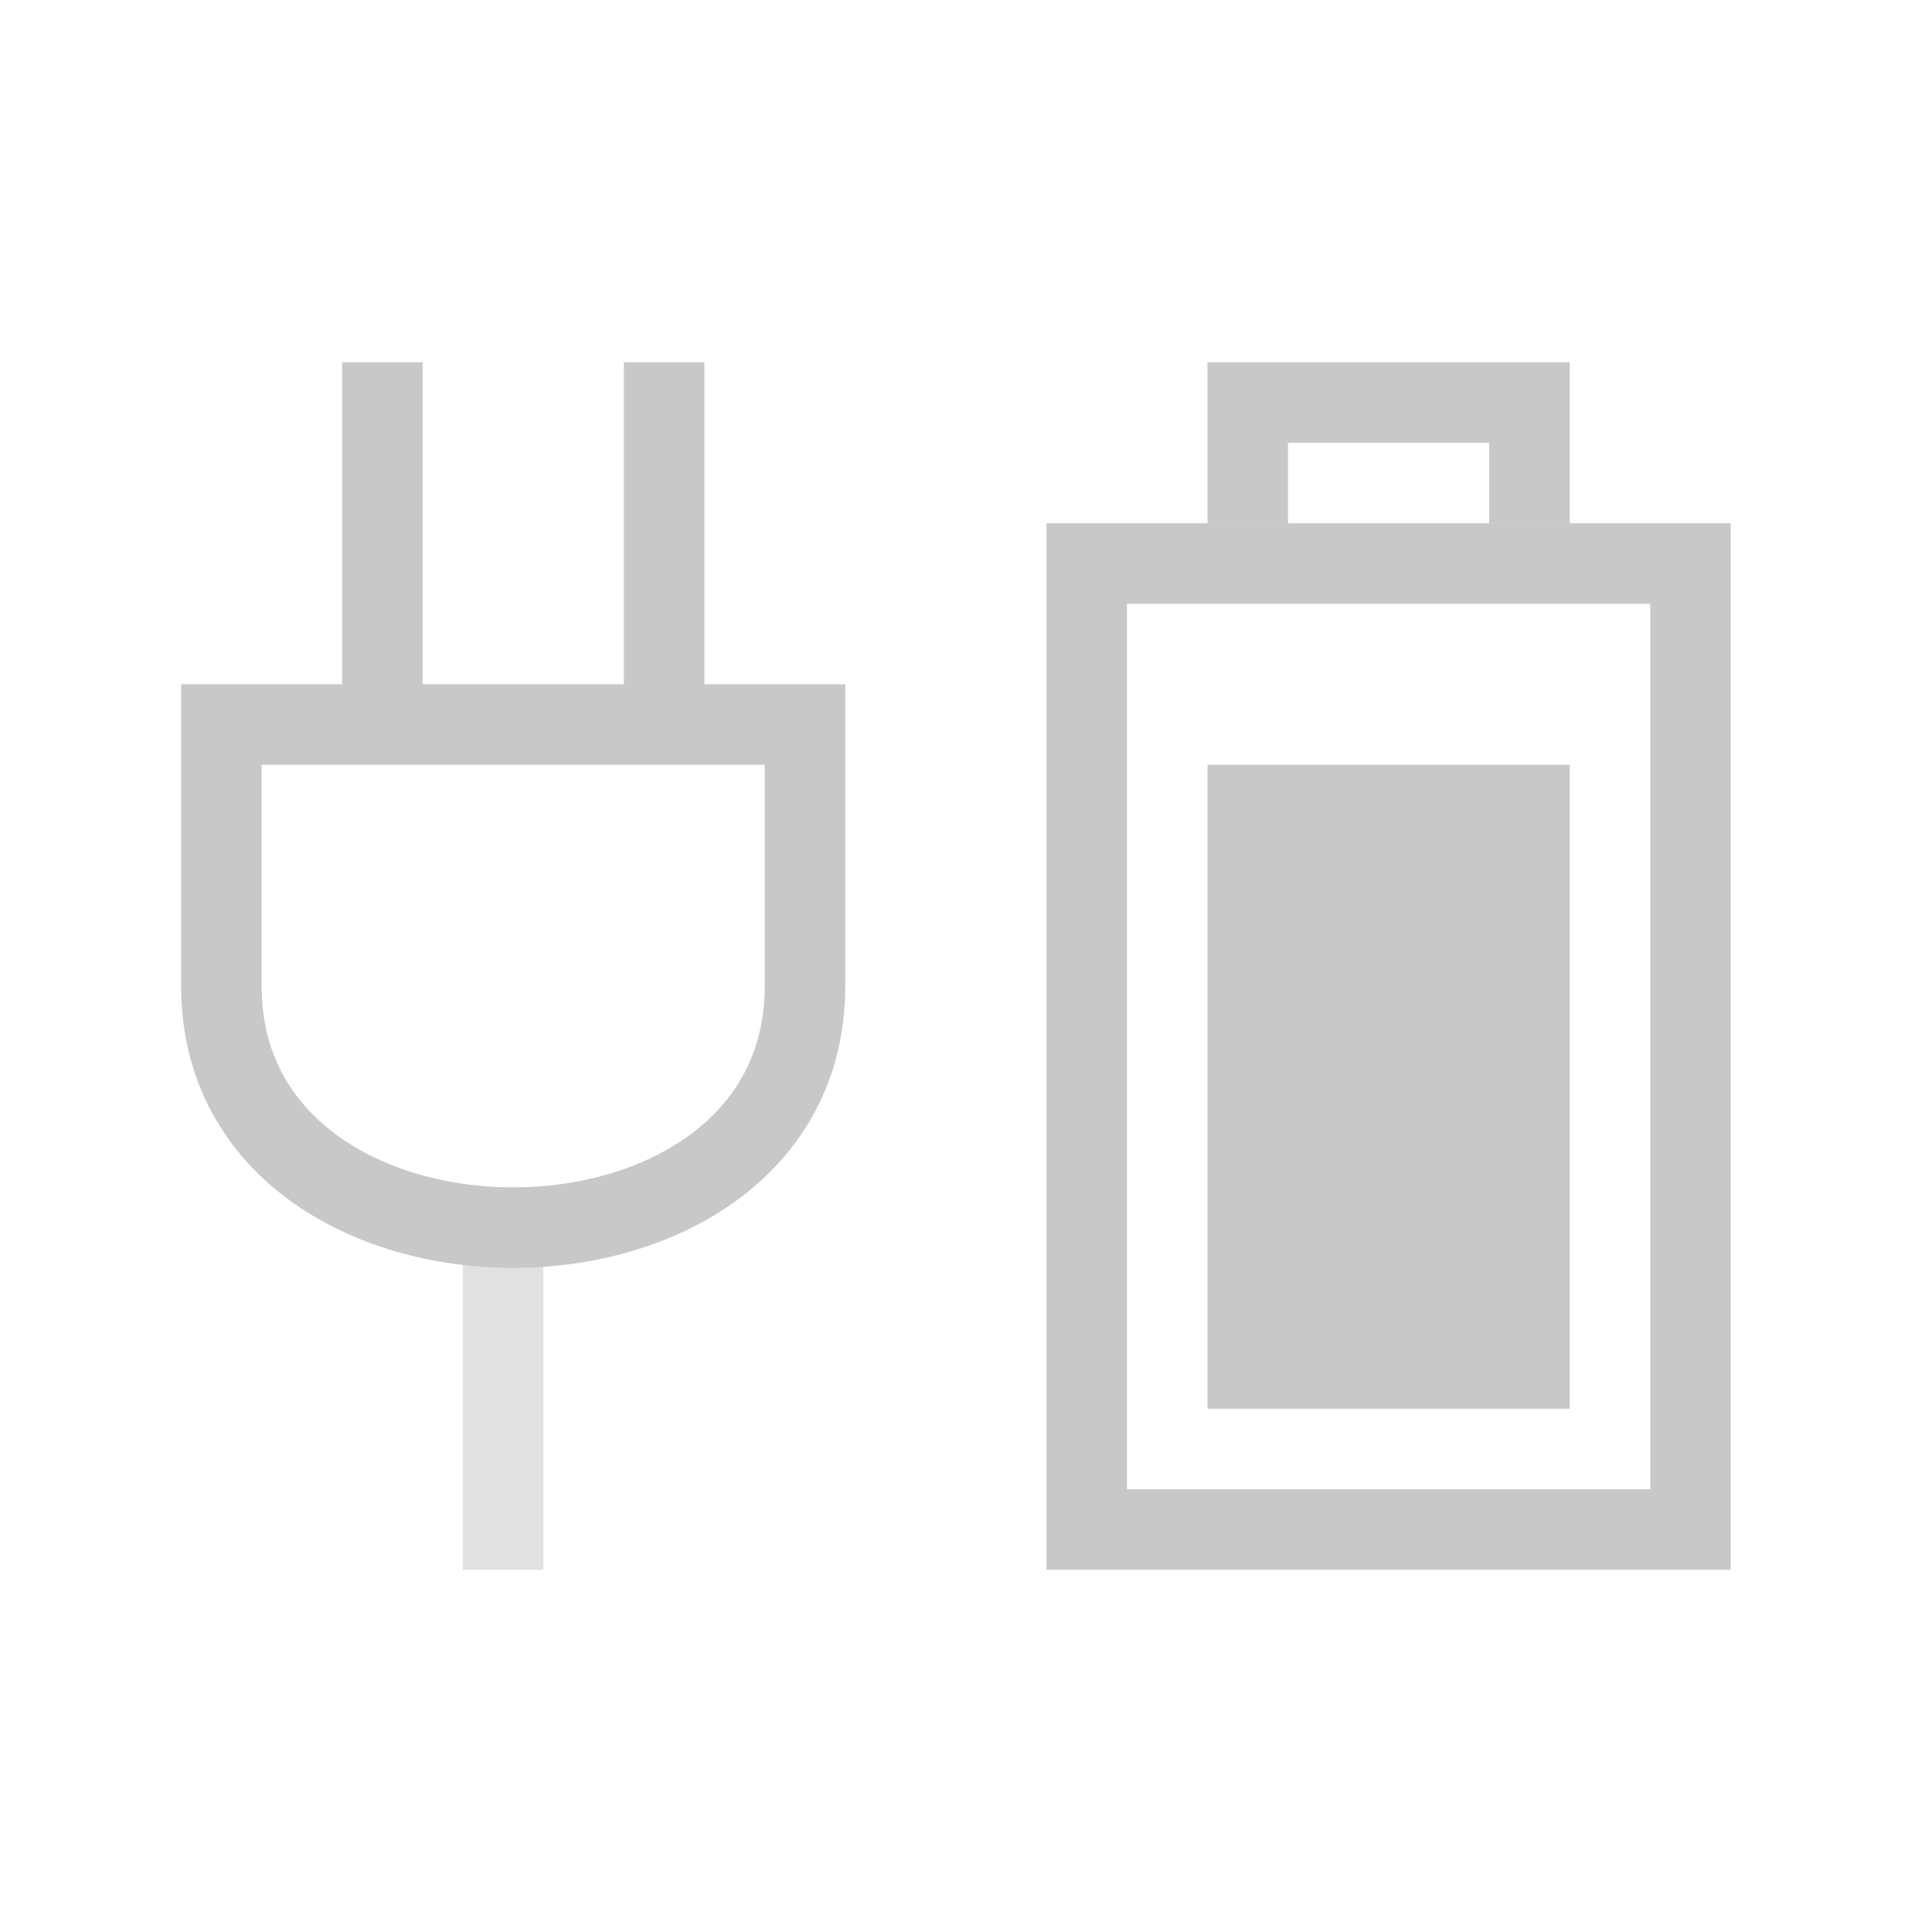 <?xml version="1.0" encoding="UTF-8" standalone="no"?>
<!-- Created with Inkscape (http://www.inkscape.org/) -->

<svg
   xmlns:dc="http://purl.org/dc/elements/1.1/"
   xmlns:cc="http://creativecommons.org/ns#"
   xmlns:rdf="http://www.w3.org/1999/02/22-rdf-syntax-ns#"
   xmlns:svg="http://www.w3.org/2000/svg"
   xmlns="http://www.w3.org/2000/svg"
   xmlns:sodipodi="http://sodipodi.sourceforge.net/DTD/sodipodi-0.dtd"
   xmlns:inkscape="http://www.inkscape.org/namespaces/inkscape"
   version="1.0"
   width="48"
   height="48"
   id="svg3196"
   inkscape:version="0.48.4 r9939"
   sodipodi:docname="gpm-battery-080-charging.svg">
  <sodipodi:namedview
     pagecolor="#ffffff"
     bordercolor="#666666"
     borderopacity="1"
     objecttolerance="10"
     gridtolerance="10"
     guidetolerance="10"
     inkscape:pageopacity="0"
     inkscape:pageshadow="2"
     inkscape:window-width="1326"
     inkscape:window-height="801"
     id="namedview13"
     showgrid="false"
     inkscape:zoom="8"
     inkscape:cx="14.350455"
     inkscape:cy="29.998464"
     inkscape:window-x="186"
     inkscape:window-y="26"
     inkscape:window-maximized="0"
     inkscape:current-layer="svg3196" />
  <defs
     id="defs3198" />
  <path
     style="fill:none;stroke:#c8c8c8;stroke-width:2;stroke-linecap:square;stroke-linejoin:miter;stroke-miterlimit:4;stroke-opacity:1;stroke-dasharray:none;stroke-dashoffset:0;marker:none;visibility:visible;display:inline;overflow:visible;enable-background:accumulate"
     d="m 27,38 0,-24 L 42,14 42,38 z"
     id="rect2388"
     inkscape:connector-curvature="0"
     sodipodi:nodetypes="ccccc" />
  <path
     style="fill:#c8c8c8;fill-opacity:1;fill-rule:nonzero;stroke:none;stroke-width:1;marker:none;visibility:visible;display:inline;overflow:visible;enable-background:accumulate"
     d="m 30,35 0,-16 9,0 0,16 z"
     id="rect3162"
     inkscape:connector-curvature="0"
     sodipodi:nodetypes="ccccc" />
  <path
     d="m 31,12 0,-2 7,0 0,2"
     id="rect3160"
     style="fill:none;stroke:#c8c8c8;stroke-width:2;stroke-linecap:square;stroke-linejoin:miter;stroke-miterlimit:4;stroke-opacity:1;stroke-dasharray:none;stroke-dashoffset:0;marker:none;visibility:visible;display:inline;overflow:visible;enable-background:accumulate"
     inkscape:connector-curvature="0"
     sodipodi:nodetypes="cccc" />
  <path
     style="fill:none;stroke:#e1e1e1;stroke-width:2;stroke-linecap:square;stroke-linejoin:miter;stroke-miterlimit:4;stroke-opacity:1;stroke-dasharray:none"
     d="m 12.5,30.5 0,7.5"
     id="path3754"
     inkscape:connector-curvature="0"
     sodipodi:nodetypes="cc" />
  <path
     style="fill:none;stroke:#c8c8c8;stroke-width:2;stroke-linecap:square;stroke-linejoin:miter;stroke-miterlimit:4;stroke-opacity:1;stroke-dasharray:none"
     d="m 16.5,10 0,6.5"
     id="path3758"
     inkscape:connector-curvature="0"
     sodipodi:nodetypes="cc" />
  <path
     style="fill:none;stroke:#c8c8c8;stroke-width:2;stroke-linecap:square;stroke-linejoin:miter;stroke-miterlimit:4;stroke-opacity:1;stroke-dasharray:none"
     d="m 9.5,10 0,6.5"
     id="path3758-0"
     inkscape:connector-curvature="0"
     sodipodi:nodetypes="cc" />
  <path
     inkscape:connector-curvature="0"
     style="fill:none;stroke:#c8c8c8;stroke-width:2;stroke-linecap:butt;stroke-linejoin:miter;stroke-miterlimit:4;stroke-opacity:1;stroke-dasharray:none"
     d="m 5.5,24.5 c 0,8 14.5,8 14.5,0 L 20,18 5.5,18 z"
     id="path3634"
     sodipodi:nodetypes="ssccs" />
</svg>
